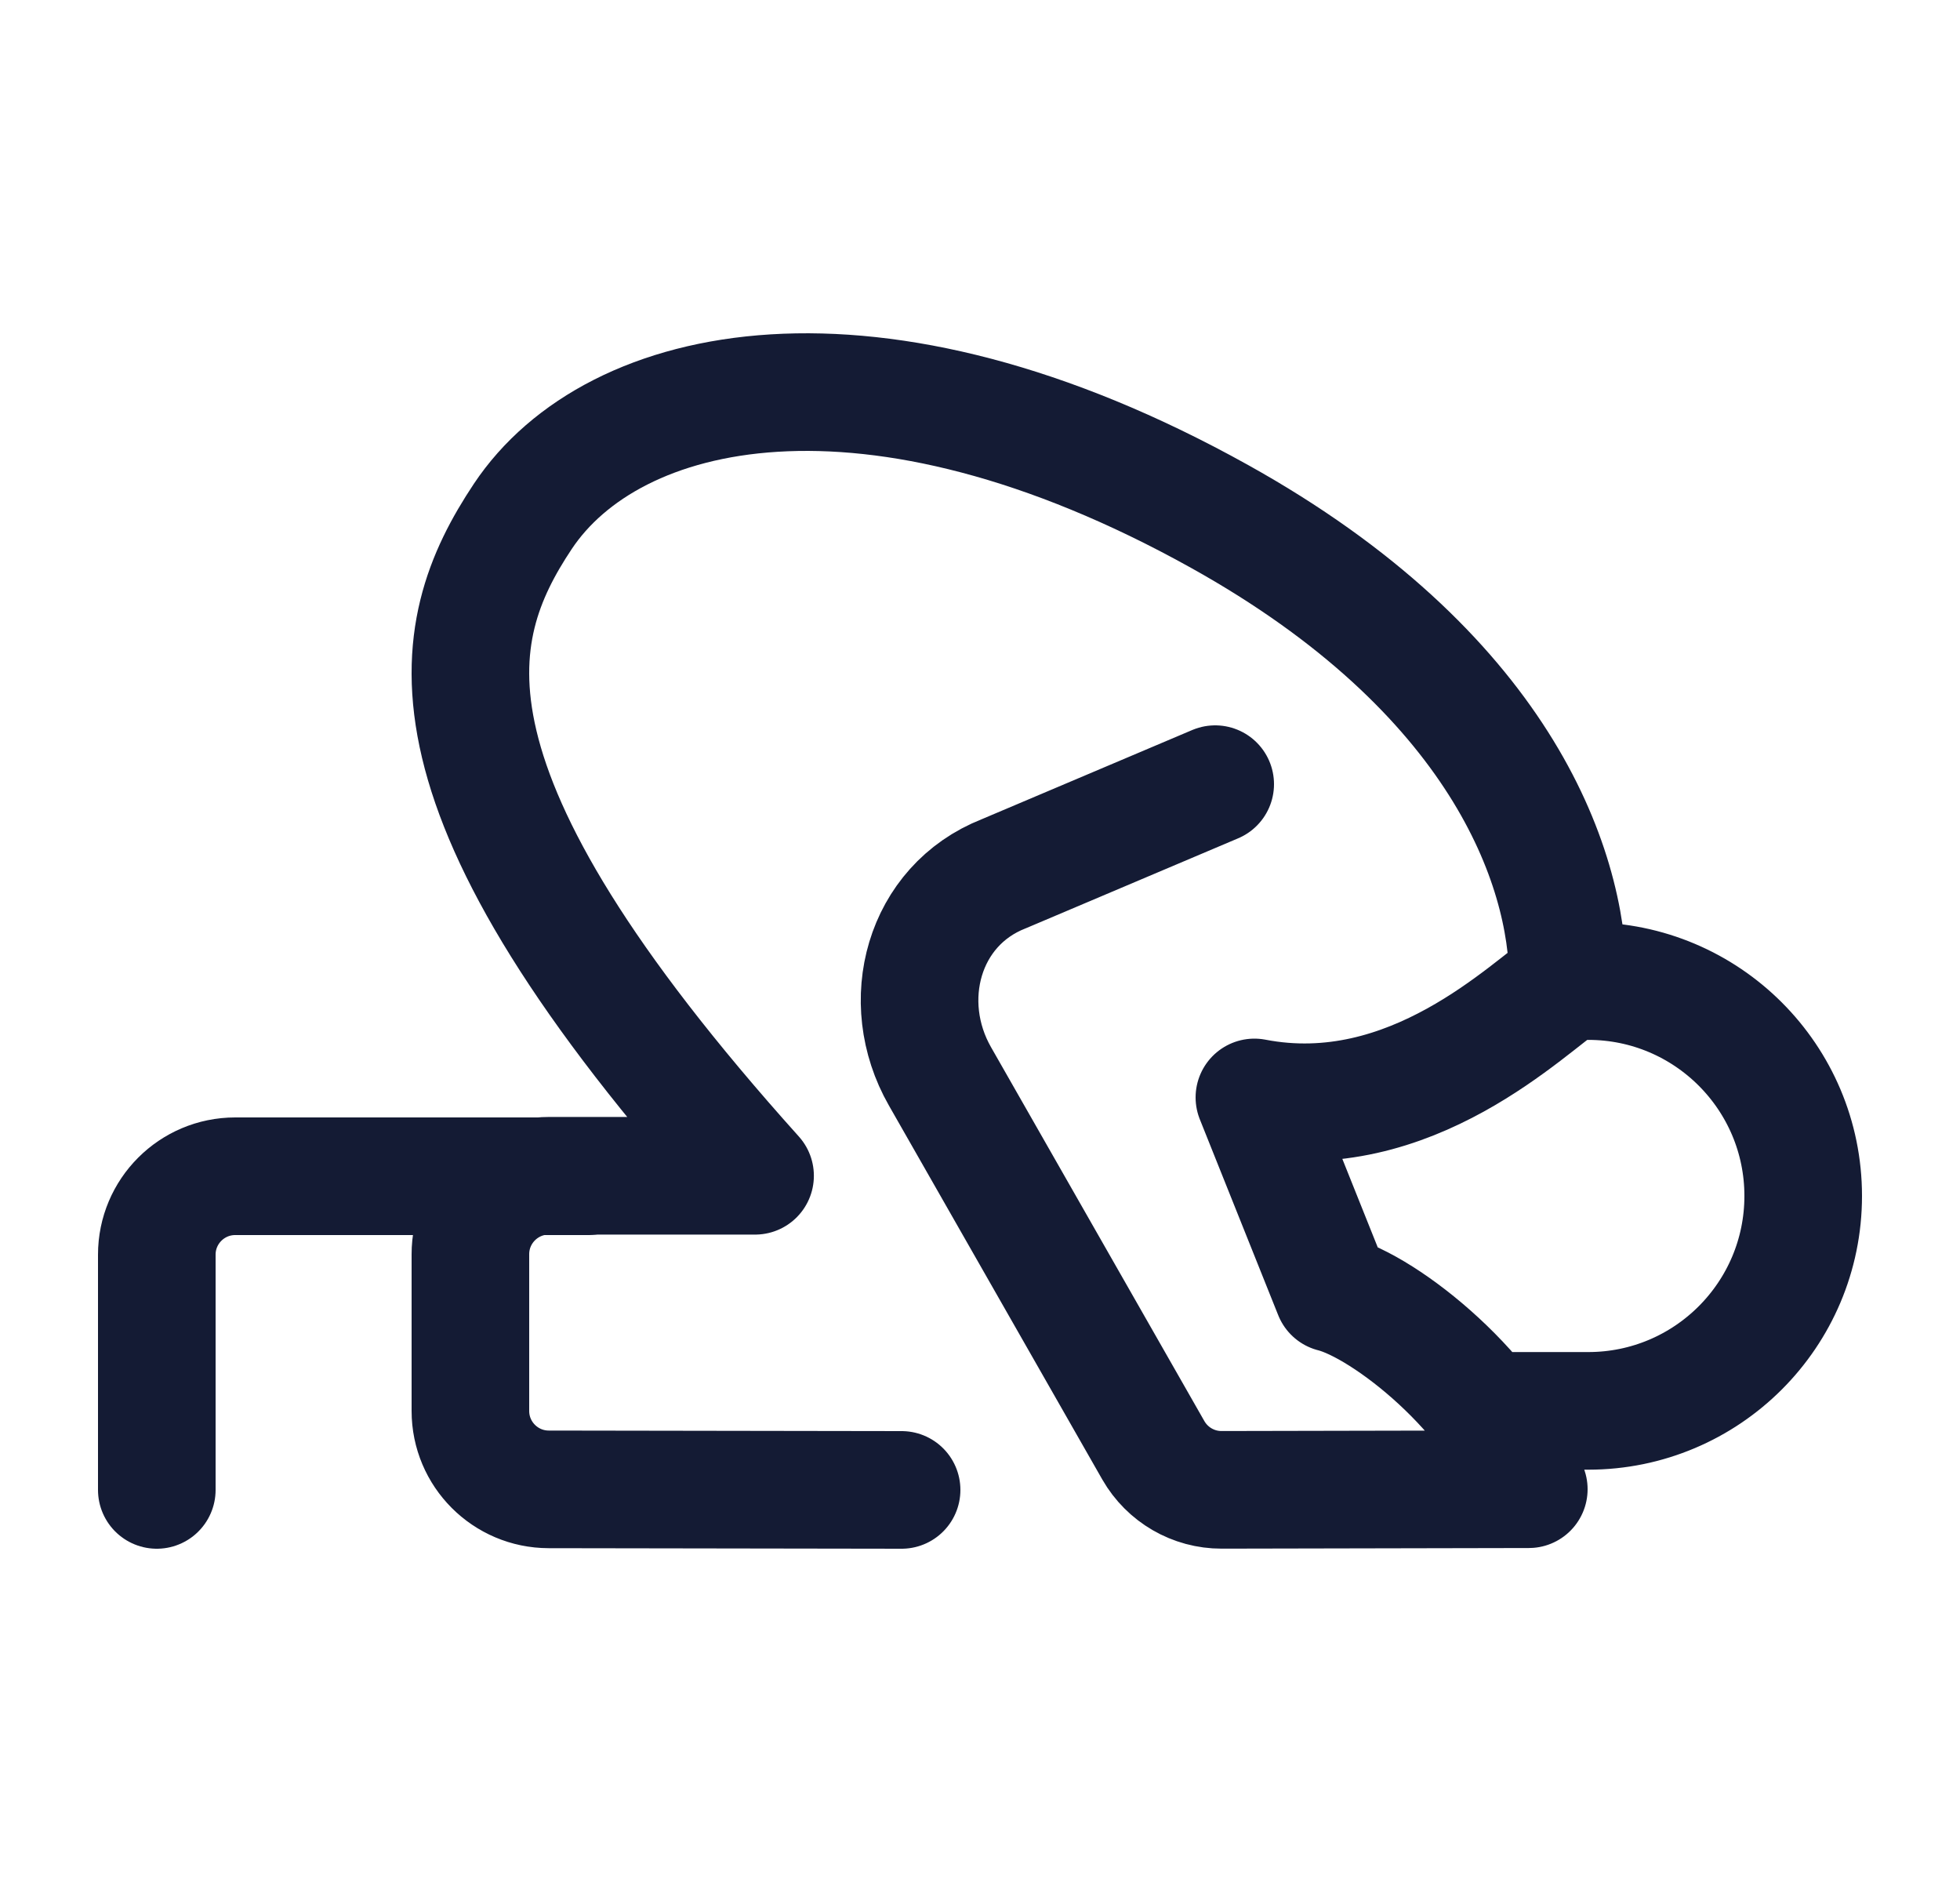 <svg width="25" height="24" viewBox="0 0 25 24" fill="none" xmlns="http://www.w3.org/2000/svg">
<path d="M20 12.511C20 11.027 19.111 8.564 15.556 6.586C11.112 4.113 7.815 4.863 6.668 6.586C5.681 8.069 5.187 10.048 9.631 14.994H7C6.448 14.994 6 15.442 6 15.994V17.993C6 18.545 6.447 18.992 6.998 18.993L11.5 19M20 12.511C19.5 12.834 18 14.382 16 13.995L17 16.493C17.667 16.66 19.1 17.792 19.5 18.991L15.582 18.999C15.222 19 14.89 18.807 14.711 18.495L11.99 13.727C11.443 12.771 11.776 11.546 12.802 11.143L15.5 10M20 12.511H20.258C21.772 12.511 23 13.738 23 15.251C23 16.765 21.772 17.992 20.258 17.992H19" stroke="#141B34" stroke-width="1.5" stroke-linecap="round" stroke-linejoin="round"/>
<path d="M7.5 15L3 15C2.448 15 2 15.448 2 16V19" stroke="#141B34" stroke-width="1.5" stroke-linecap="round" stroke-linejoin="round"/>
</svg>
